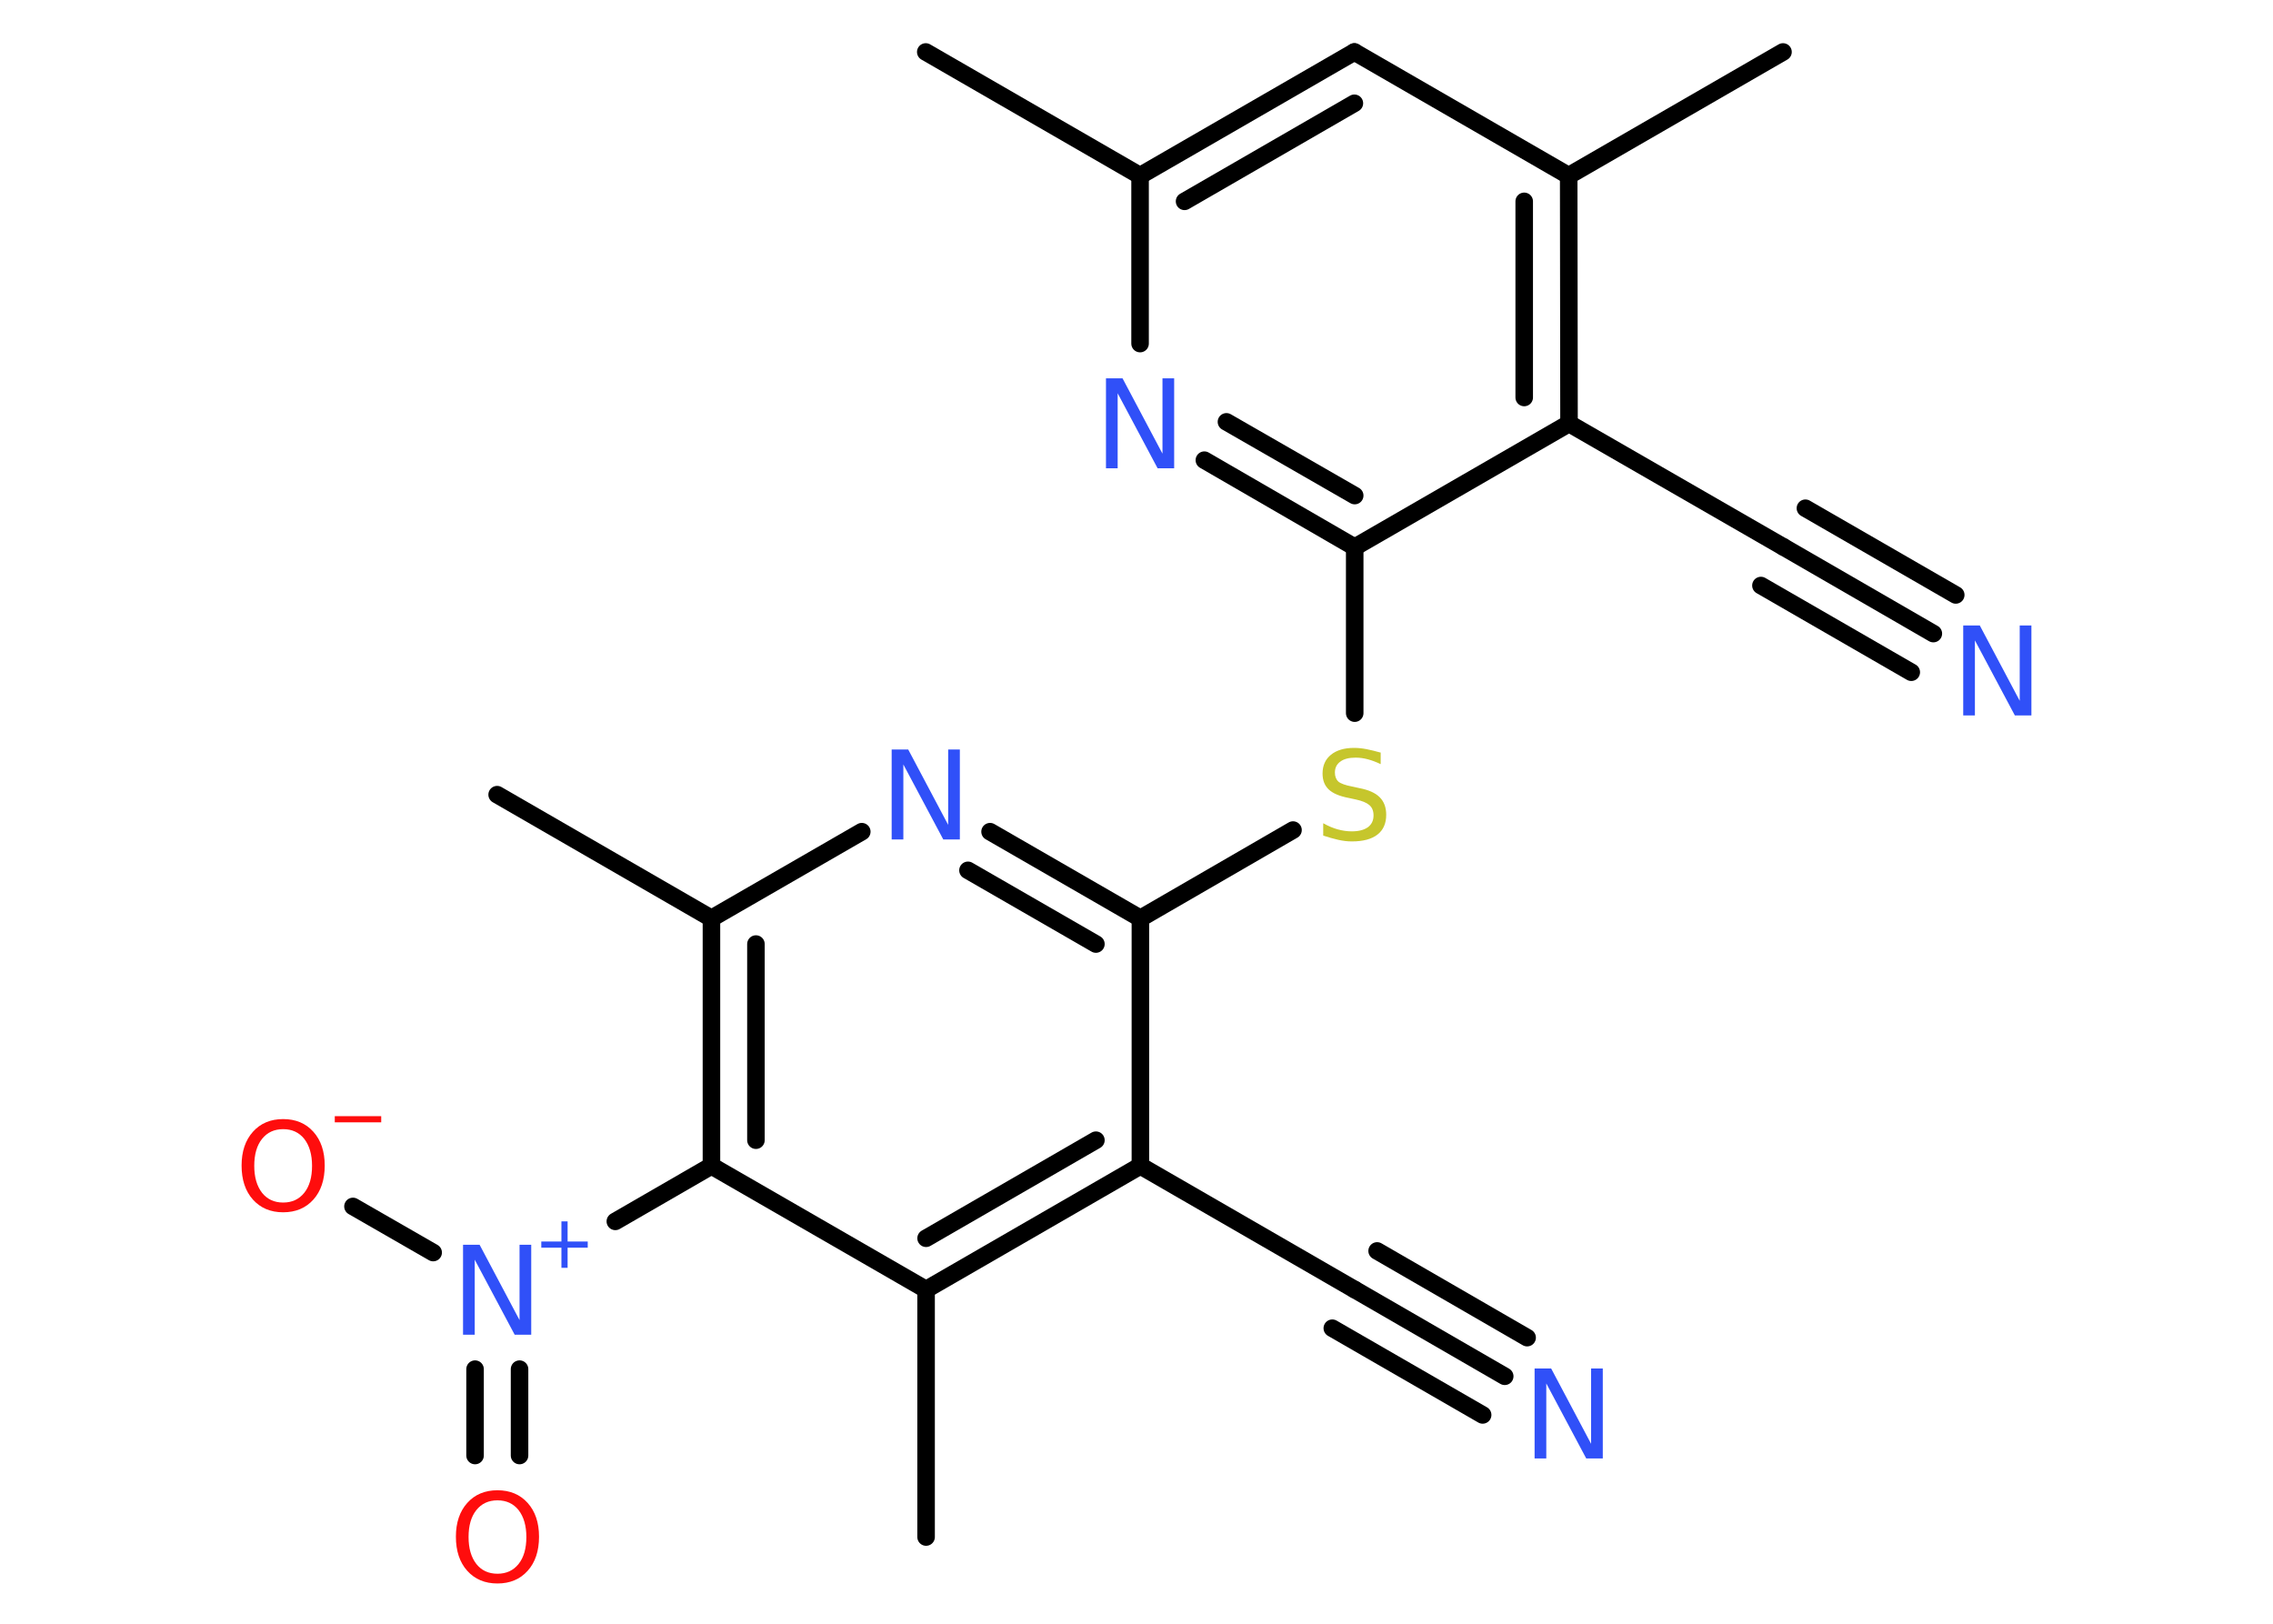 <?xml version='1.0' encoding='UTF-8'?>
<!DOCTYPE svg PUBLIC "-//W3C//DTD SVG 1.1//EN" "http://www.w3.org/Graphics/SVG/1.1/DTD/svg11.dtd">
<svg version='1.2' xmlns='http://www.w3.org/2000/svg' xmlns:xlink='http://www.w3.org/1999/xlink' width='70.0mm' height='50.0mm' viewBox='0 0 70.0 50.0'>
  <desc>Generated by the Chemistry Development Kit (http://github.com/cdk)</desc>
  <g stroke-linecap='round' stroke-linejoin='round' stroke='#000000' stroke-width='.54' fill='#3050F8'>
    <rect x='.0' y='.0' width='70.0' height='50.0' fill='#FFFFFF' stroke='none'/>
    <g id='mol1' class='mol'>
      <line id='mol1bnd1' class='bond' x1='28.51' y1='1.6' x2='35.11' y2='5.41'/>
      <g id='mol1bnd2' class='bond'>
        <line x1='41.71' y1='1.6' x2='35.11' y2='5.41'/>
        <line x1='41.71' y1='3.18' x2='36.48' y2='6.2'/>
      </g>
      <line id='mol1bnd3' class='bond' x1='41.71' y1='1.6' x2='48.31' y2='5.41'/>
      <line id='mol1bnd4' class='bond' x1='48.31' y1='5.41' x2='54.91' y2='1.6'/>
      <g id='mol1bnd5' class='bond'>
        <line x1='48.32' y1='13.04' x2='48.31' y2='5.41'/>
        <line x1='46.94' y1='12.24' x2='46.94' y2='6.2'/>
      </g>
      <line id='mol1bnd6' class='bond' x1='48.32' y1='13.04' x2='54.92' y2='16.84'/>
      <g id='mol1bnd7' class='bond'>
        <line x1='54.92' y1='16.84' x2='59.54' y2='19.51'/>
        <line x1='55.6' y1='15.65' x2='60.23' y2='18.32'/>
        <line x1='54.23' y1='18.03' x2='58.86' y2='20.7'/>
      </g>
      <line id='mol1bnd8' class='bond' x1='48.32' y1='13.04' x2='41.72' y2='16.85'/>
      <line id='mol1bnd9' class='bond' x1='41.72' y1='16.85' x2='41.72' y2='21.96'/>
      <line id='mol1bnd10' class='bond' x1='39.82' y1='25.56' x2='35.12' y2='28.28'/>
      <g id='mol1bnd11' class='bond'>
        <line x1='35.12' y1='28.28' x2='30.49' y2='25.61'/>
        <line x1='33.75' y1='29.07' x2='29.81' y2='26.8'/>
      </g>
      <line id='mol1bnd12' class='bond' x1='26.54' y1='25.61' x2='21.91' y2='28.28'/>
      <line id='mol1bnd13' class='bond' x1='21.91' y1='28.28' x2='15.31' y2='24.47'/>
      <g id='mol1bnd14' class='bond'>
        <line x1='21.91' y1='28.28' x2='21.91' y2='35.9'/>
        <line x1='23.28' y1='29.07' x2='23.28' y2='35.11'/>
      </g>
      <line id='mol1bnd15' class='bond' x1='21.91' y1='35.9' x2='18.95' y2='37.61'/>
      <g id='mol1bnd16' class='bond'>
        <line x1='16.0' y1='42.16' x2='16.0' y2='44.82'/>
        <line x1='14.63' y1='42.16' x2='14.63' y2='44.82'/>
      </g>
      <line id='mol1bnd17' class='bond' x1='13.34' y1='38.57' x2='10.87' y2='37.15'/>
      <line id='mol1bnd18' class='bond' x1='21.91' y1='35.9' x2='28.52' y2='39.71'/>
      <line id='mol1bnd19' class='bond' x1='28.52' y1='39.71' x2='28.52' y2='47.33'/>
      <g id='mol1bnd20' class='bond'>
        <line x1='28.52' y1='39.71' x2='35.12' y2='35.9'/>
        <line x1='28.52' y1='38.13' x2='33.75' y2='35.11'/>
      </g>
      <line id='mol1bnd21' class='bond' x1='35.12' y1='28.28' x2='35.12' y2='35.9'/>
      <line id='mol1bnd22' class='bond' x1='35.12' y1='35.9' x2='41.72' y2='39.71'/>
      <g id='mol1bnd23' class='bond'>
        <line x1='41.72' y1='39.71' x2='46.34' y2='42.38'/>
        <line x1='42.41' y1='38.52' x2='47.03' y2='41.19'/>
        <line x1='41.03' y1='40.9' x2='45.66' y2='43.57'/>
      </g>
      <g id='mol1bnd24' class='bond'>
        <line x1='37.09' y1='14.17' x2='41.72' y2='16.85'/>
        <line x1='37.77' y1='12.99' x2='41.72' y2='15.26'/>
      </g>
      <line id='mol1bnd25' class='bond' x1='35.11' y1='5.41' x2='35.11' y2='10.58'/>
      <path id='mol1atm8' class='atom' d='M60.47 19.26h.5l1.23 2.32v-2.32h.36v2.77h-.51l-1.23 -2.31v2.31h-.36v-2.77z' stroke='none'/>
      <path id='mol1atm10' class='atom' d='M42.52 23.17v.36q-.21 -.1 -.4 -.15q-.19 -.05 -.37 -.05q-.31 .0 -.47 .12q-.17 .12 -.17 .34q.0 .18 .11 .28q.11 .09 .42 .15l.23 .05q.42 .08 .62 .28q.2 .2 .2 .54q.0 .4 -.27 .61q-.27 .21 -.79 .21q-.2 .0 -.42 -.05q-.22 -.05 -.46 -.13v-.38q.23 .13 .45 .19q.22 .06 .43 .06q.32 .0 .5 -.13q.17 -.13 .17 -.36q.0 -.21 -.13 -.32q-.13 -.11 -.41 -.17l-.23 -.05q-.42 -.08 -.61 -.26q-.19 -.18 -.19 -.49q.0 -.37 .26 -.58q.26 -.21 .71 -.21q.19 .0 .39 .04q.2 .04 .41 .1z' stroke='none' fill='#C6C62C'/>
      <path id='mol1atm12' class='atom' d='M27.47 23.08h.5l1.23 2.32v-2.32h.36v2.77h-.51l-1.23 -2.31v2.31h-.36v-2.77z' stroke='none'/>
      <g id='mol1atm16' class='atom'>
        <path d='M14.27 38.33h.5l1.23 2.32v-2.32h.36v2.77h-.51l-1.23 -2.31v2.31h-.36v-2.77z' stroke='none'/>
        <path d='M17.48 37.61v.62h.62v.19h-.62v.62h-.19v-.62h-.62v-.19h.62v-.62h.19z' stroke='none'/>
      </g>
      <path id='mol1atm17' class='atom' d='M15.32 46.2q-.41 .0 -.65 .3q-.24 .3 -.24 .83q.0 .52 .24 .83q.24 .3 .65 .3q.41 .0 .65 -.3q.24 -.3 .24 -.83q.0 -.52 -.24 -.83q-.24 -.3 -.65 -.3zM15.32 45.89q.58 .0 .93 .39q.35 .39 .35 1.04q.0 .66 -.35 1.05q-.35 .39 -.93 .39q-.58 .0 -.93 -.39q-.35 -.39 -.35 -1.05q.0 -.65 .35 -1.04q.35 -.39 .93 -.39z' stroke='none' fill='#FF0D0D'/>
      <g id='mol1atm18' class='atom'>
        <path d='M8.72 34.77q-.41 .0 -.65 .3q-.24 .3 -.24 .83q.0 .52 .24 .83q.24 .3 .65 .3q.41 .0 .65 -.3q.24 -.3 .24 -.83q.0 -.52 -.24 -.83q-.24 -.3 -.65 -.3zM8.72 34.46q.58 .0 .93 .39q.35 .39 .35 1.04q.0 .66 -.35 1.05q-.35 .39 -.93 .39q-.58 .0 -.93 -.39q-.35 -.39 -.35 -1.05q.0 -.65 .35 -1.04q.35 -.39 .93 -.39z' stroke='none' fill='#FF0D0D'/>
        <path d='M10.31 34.37h1.43v.19h-1.43v-.19z' stroke='none' fill='#FF0D0D'/>
      </g>
      <path id='mol1atm23' class='atom' d='M47.27 42.14h.5l1.23 2.32v-2.32h.36v2.77h-.51l-1.23 -2.31v2.31h-.36v-2.77z' stroke='none'/>
      <path id='mol1atm24' class='atom' d='M34.07 11.65h.5l1.23 2.32v-2.32h.36v2.77h-.51l-1.23 -2.31v2.31h-.36v-2.77z' stroke='none'/>
    </g>
  </g>
</svg>

